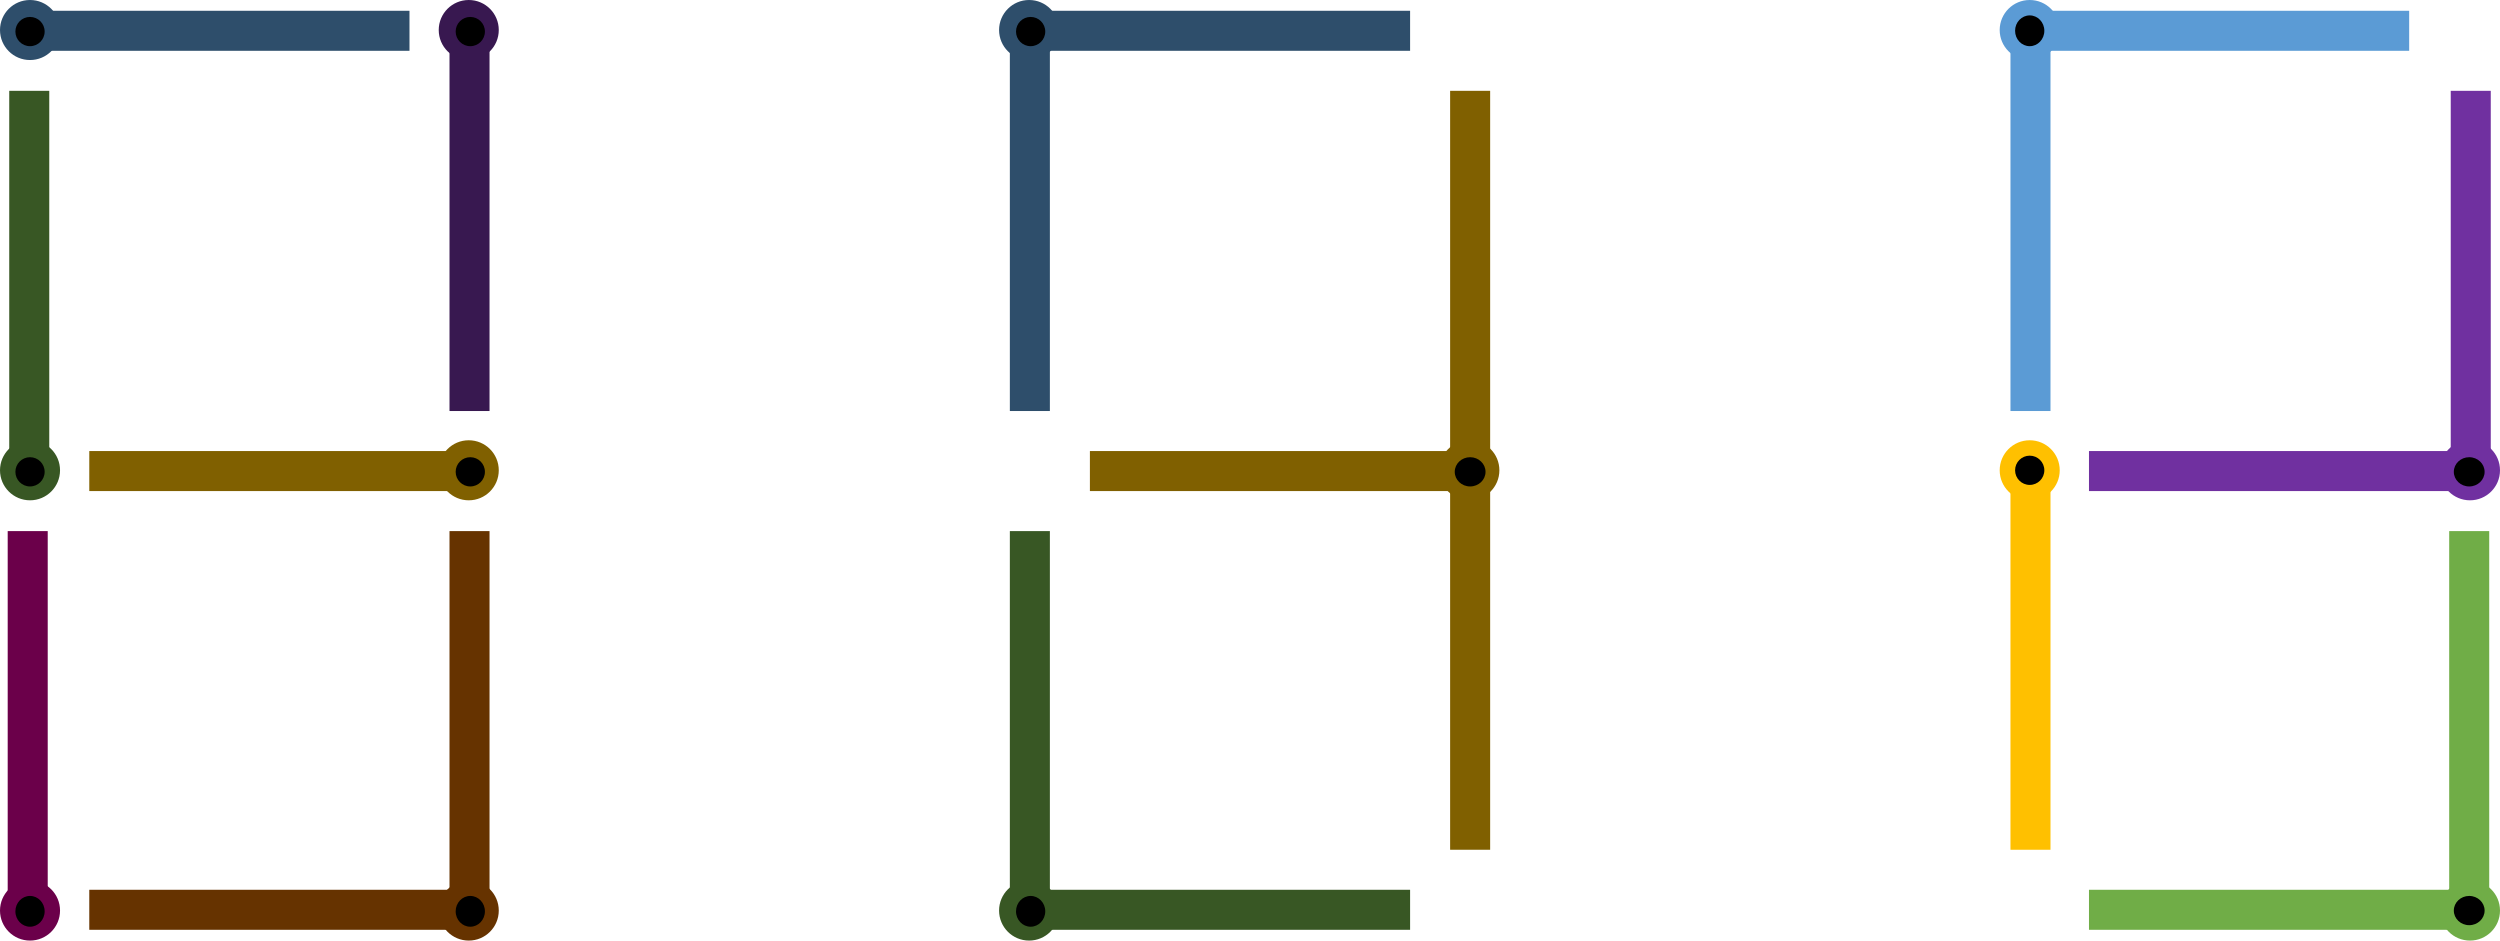 <svg width="1624" height="611" xmlns="http://www.w3.org/2000/svg" xmlns:xlink="http://www.w3.org/1999/xlink" overflow="hidden"><defs><clipPath id="clip0"><rect x="650" y="1169" width="1624" height="611"/></clipPath></defs><g clip-path="url(#clip0)" transform="translate(-650 -1169)"><rect x="656" y="1228" width="26" height="247" fill="#385724"/><rect x="708" y="1462" width="247" height="26" fill="#806000"/><rect x="942" y="1189" width="26" height="247" fill="#381850"/><rect x="655" y="1514" width="26" height="246" fill="#6B004A"/><rect x="942" y="1514" width="26" height="246" fill="#663300"/><rect x="708" y="1747" width="247" height="26" fill="#663300"/><rect x="669" y="1176" width="247" height="26" fill="#2E4E6B"/><path d="M935 1474.5C935 1463.73 943.73 1455 954.5 1455 965.269 1455 974 1463.73 974 1474.5 974 1485.27 965.269 1494 954.5 1494 943.73 1494 935 1485.27 935 1474.5Z" fill="#806000" fill-rule="evenodd"/><path d="M935 1760.5C935 1749.73 943.73 1741 954.5 1741 965.269 1741 974 1749.73 974 1760.5 974 1771.27 965.269 1780 954.5 1780 943.73 1780 935 1771.27 935 1760.5Z" fill="#663300" fill-rule="evenodd"/><path d="M689 1474.5C689 1485.27 680.269 1494 669.5 1494 658.73 1494 650 1485.27 650 1474.5 650 1463.73 658.73 1455 669.5 1455 680.269 1455 689 1463.73 689 1474.5Z" fill="#385724" fill-rule="evenodd"/><path d="M689 1188.5C689 1199.27 680.269 1208 669.5 1208 658.73 1208 650 1199.27 650 1188.5 650 1177.73 658.73 1169 669.5 1169 680.269 1169 689 1177.73 689 1188.5Z" fill="#2E4E6B" fill-rule="evenodd"/><path d="M650 1760.5C650 1749.73 658.73 1741 669.5 1741 680.269 1741 689 1749.73 689 1760.5 689 1771.27 680.269 1780 669.5 1780 658.73 1780 650 1771.27 650 1760.5Z" fill="#6B004A" fill-rule="evenodd"/><path d="M974 1188.5C974 1199.27 965.269 1208 954.5 1208 943.73 1208 935 1199.27 935 1188.5 935 1177.73 943.73 1169 954.5 1169 965.269 1169 974 1177.73 974 1188.5Z" fill="#381850" fill-rule="evenodd"/><rect x="1306" y="1189" width="26" height="247" fill="#2E4E6B"/><rect x="1358" y="1462" width="247" height="26" fill="#806000"/><rect x="1592" y="1228" width="26" height="247" fill="#806000"/><rect x="1306" y="1514" width="26" height="246" fill="#385724"/><rect x="1592" y="1475" width="26" height="246" fill="#806000"/><rect x="1319" y="1747" width="247" height="26" fill="#385724"/><rect x="1319" y="1176" width="247" height="26" fill="#2E4E6B"/><path d="M1585 1474.5C1585 1463.73 1593.73 1455 1604.5 1455 1615.27 1455 1624 1463.73 1624 1474.5 1624 1485.27 1615.27 1494 1604.5 1494 1593.73 1494 1585 1485.27 1585 1474.5Z" fill="#806000" fill-rule="evenodd"/><path d="M1338 1188.5C1338 1199.27 1329.27 1208 1318.5 1208 1307.73 1208 1299 1199.27 1299 1188.5 1299 1177.73 1307.73 1169 1318.5 1169 1329.27 1169 1338 1177.73 1338 1188.5Z" fill="#2E4E6B" fill-rule="evenodd"/><path d="M1299 1760.5C1299 1749.73 1307.73 1741 1318.5 1741 1329.27 1741 1338 1749.73 1338 1760.5 1338 1771.27 1329.27 1780 1318.5 1780 1307.73 1780 1299 1771.27 1299 1760.5Z" fill="#385724" fill-rule="evenodd"/><rect x="1956" y="1189" width="26" height="247" fill="#5B9BD5"/><rect x="2007" y="1462" width="247" height="26" fill="#7030A0"/><rect x="2242" y="1228" width="26" height="247" fill="#7030A0"/><rect x="1956" y="1475" width="26" height="246" fill="#FFC000"/><rect x="2241" y="1514" width="26" height="246" fill="#70AD47"/><rect x="2007" y="1747" width="247" height="26" fill="#70AD47"/><rect x="1968" y="1176" width="247" height="26" fill="#5B9BD5"/><path d="M2235 1474.5C2235 1463.73 2243.73 1455 2254.5 1455 2265.27 1455 2274 1463.73 2274 1474.5 2274 1485.27 2265.27 1494 2254.5 1494 2243.73 1494 2235 1485.27 2235 1474.5Z" fill="#7030A0" fill-rule="evenodd"/><path d="M1988 1188.5C1988 1199.27 1979.27 1208 1968.5 1208 1957.73 1208 1949 1199.27 1949 1188.5 1949 1177.73 1957.73 1169 1968.5 1169 1979.27 1169 1988 1177.73 1988 1188.5Z" fill="#5B9BD5" fill-rule="evenodd"/><path d="M2235 1760.5C2235 1749.73 2243.73 1741 2254.5 1741 2265.27 1741 2274 1749.73 2274 1760.5 2274 1771.27 2265.27 1780 2254.5 1780 2243.73 1780 2235 1771.27 2235 1760.5Z" fill="#70AD47" fill-rule="evenodd"/><path d="M1949 1474.5C1949 1463.73 1957.73 1455 1968.5 1455 1979.27 1455 1988 1463.73 1988 1474.5 1988 1485.27 1979.27 1494 1968.5 1494 1957.73 1494 1949 1485.27 1949 1474.5Z" fill="#FFC000" fill-rule="evenodd"/><path d="M2244 1475.5C2244 1470.25 2248.48 1466 2254 1466 2259.52 1466 2264 1470.25 2264 1475.5 2264 1480.75 2259.52 1485 2254 1485 2248.48 1485 2244 1480.75 2244 1475.5Z" fill-rule="evenodd"/><path d="M2244 1760.5C2244 1755.25 2248.48 1751 2254 1751 2259.52 1751 2264 1755.25 2264 1760.5 2264 1765.75 2259.52 1770 2254 1770 2248.48 1770 2244 1765.75 2244 1760.5Z" fill-rule="evenodd"/><path d="M1959 1474.5C1959 1469.25 1963.25 1465 1968.5 1465 1973.75 1465 1978 1469.25 1978 1474.5 1978 1479.75 1973.75 1484 1968.5 1484 1963.25 1484 1959 1479.75 1959 1474.5Z" fill-rule="evenodd"/><path d="M1959 1189C1959 1183.48 1963.25 1179 1968.5 1179 1973.75 1179 1978 1183.48 1978 1189 1978 1194.52 1973.75 1199 1968.5 1199 1963.25 1199 1959 1194.52 1959 1189Z" fill-rule="evenodd"/><path d="M1310 1189.5C1310 1184.25 1314.25 1180 1319.5 1180 1324.75 1180 1329 1184.25 1329 1189.5 1329 1194.75 1324.75 1199 1319.5 1199 1314.25 1199 1310 1194.75 1310 1189.5Z" fill-rule="evenodd"/><path d="M1595 1475.5C1595 1470.25 1599.48 1466 1605 1466 1610.52 1466 1615 1470.25 1615 1475.5 1615 1480.75 1610.52 1485 1605 1485 1599.48 1485 1595 1480.75 1595 1475.5Z" fill-rule="evenodd"/><path d="M1310 1761C1310 1755.48 1314.25 1751 1319.5 1751 1324.75 1751 1329 1755.48 1329 1761 1329 1766.52 1324.75 1771 1319.5 1771 1314.25 1771 1310 1766.52 1310 1761Z" fill-rule="evenodd"/><path d="M946 1475.5C946 1470.25 950.253 1466 955.5 1466 960.747 1466 965 1470.25 965 1475.5 965 1480.75 960.747 1485 955.5 1485 950.253 1485 946 1480.75 946 1475.5Z" fill-rule="evenodd"/><path d="M946 1761C946 1755.48 950.253 1751 955.5 1751 960.747 1751 965 1755.48 965 1761 965 1766.52 960.747 1771 955.5 1771 950.253 1771 946 1766.52 946 1761Z" fill-rule="evenodd"/><path d="M946 1189.5C946 1184.25 950.253 1180 955.5 1180 960.747 1180 965 1184.25 965 1189.5 965 1194.75 960.747 1199 955.5 1199 950.253 1199 946 1194.75 946 1189.5Z" fill-rule="evenodd"/><path d="M660 1189.5C660 1184.25 664.253 1180 669.5 1180 674.747 1180 679 1184.25 679 1189.5 679 1194.75 674.747 1199 669.5 1199 664.253 1199 660 1194.75 660 1189.5Z" fill-rule="evenodd"/><path d="M660 1475.5C660 1470.25 664.253 1466 669.5 1466 674.747 1466 679 1470.25 679 1475.5 679 1480.75 674.747 1485 669.5 1485 664.253 1485 660 1480.75 660 1475.5Z" fill-rule="evenodd"/><path d="M660 1761C660 1755.48 664.253 1751 669.5 1751 674.747 1751 679 1755.48 679 1761 679 1766.52 674.747 1771 669.5 1771 664.253 1771 660 1766.52 660 1761Z" fill-rule="evenodd"/></g></svg>